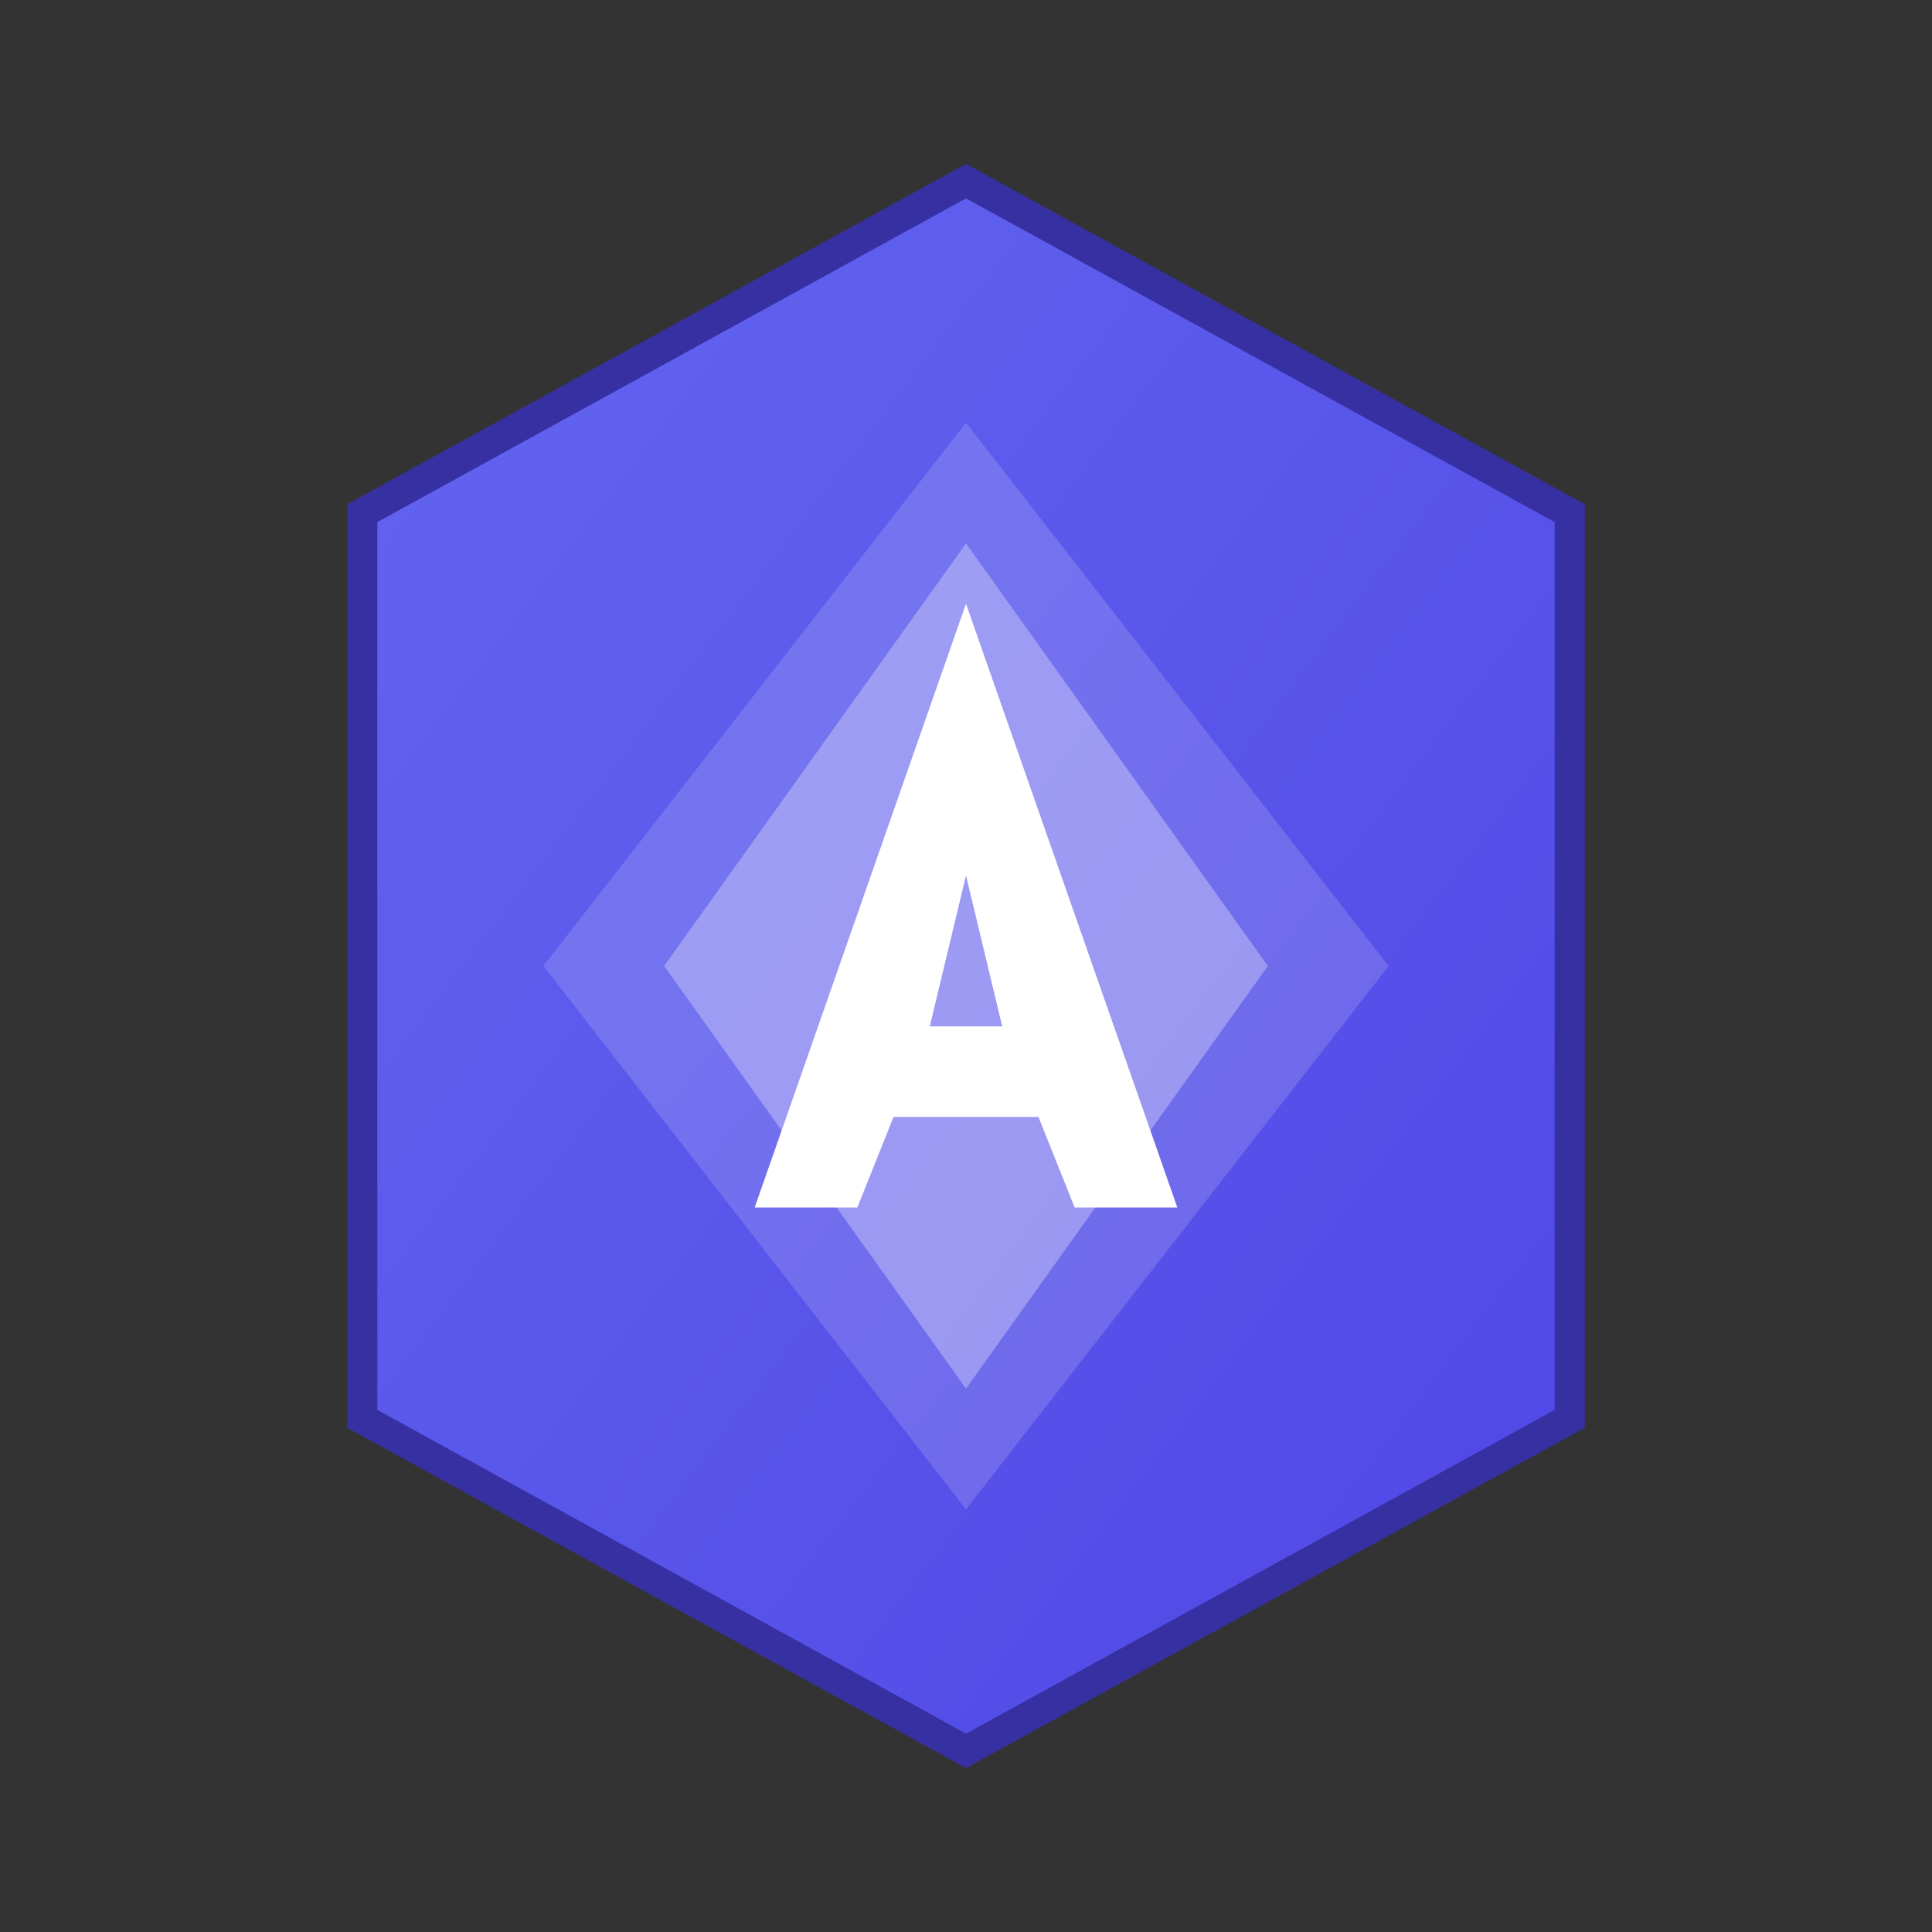 <svg width="32" height="32" viewBox="0 0 32 32" xmlns="http://www.w3.org/2000/svg">
  <rect x="0" y="0" width="32" height="32" fill="#333333" stroke="none"/>
  <defs>
    <linearGradient id="bgGradient" x1="0%" y1="0%" x2="100%" y2="100%">
      <stop offset="0%" style="stop-color:#6366f1;stop-opacity:1" />
      <stop offset="100%" style="stop-color:#4f46e5;stop-opacity:1" />
    </linearGradient>
    <linearGradient id="highlight" x1="0%" y1="0%" x2="100%" y2="100%">
      <stop offset="0%" style="stop-color:#ffffff;stop-opacity:0.8" />
      <stop offset="100%" style="stop-color:#ffffff;stop-opacity:0.3" />
    </linearGradient>
  </defs>
  
  <!-- Hexagon background with subtle shadow effect -->
  <path d="M16 3 L26 8.5 L26 23.5 L16 29 L6 23.5 L6 8.5 Z" fill="url(#bgGradient)" stroke="#3730a3" stroke-width="0.5"/>
  
  <!-- 3D layered diamond effect -->
  <!-- Back layer (darkest) -->
  <path d="M16 7 L23 16 L16 25 L9 16 Z" fill="white" opacity="0.15"/>
  
  <!-- Middle layer -->
  <path d="M16 9 L21 16 L16 23 L11 16 Z" fill="white" opacity="0.3"/>
  
  <!-- Letter A replacing the front triangle -->
  <path d="M16 10 L19.5 20 L17.8 20 L17.2 18.5 L14.8 18.5 L14.2 20 L12.5 20 L16 10 Z M15.4 17 L16.6 17 L16 14.5 Z" 
        fill="white" 
        stroke="none"/>
</svg>